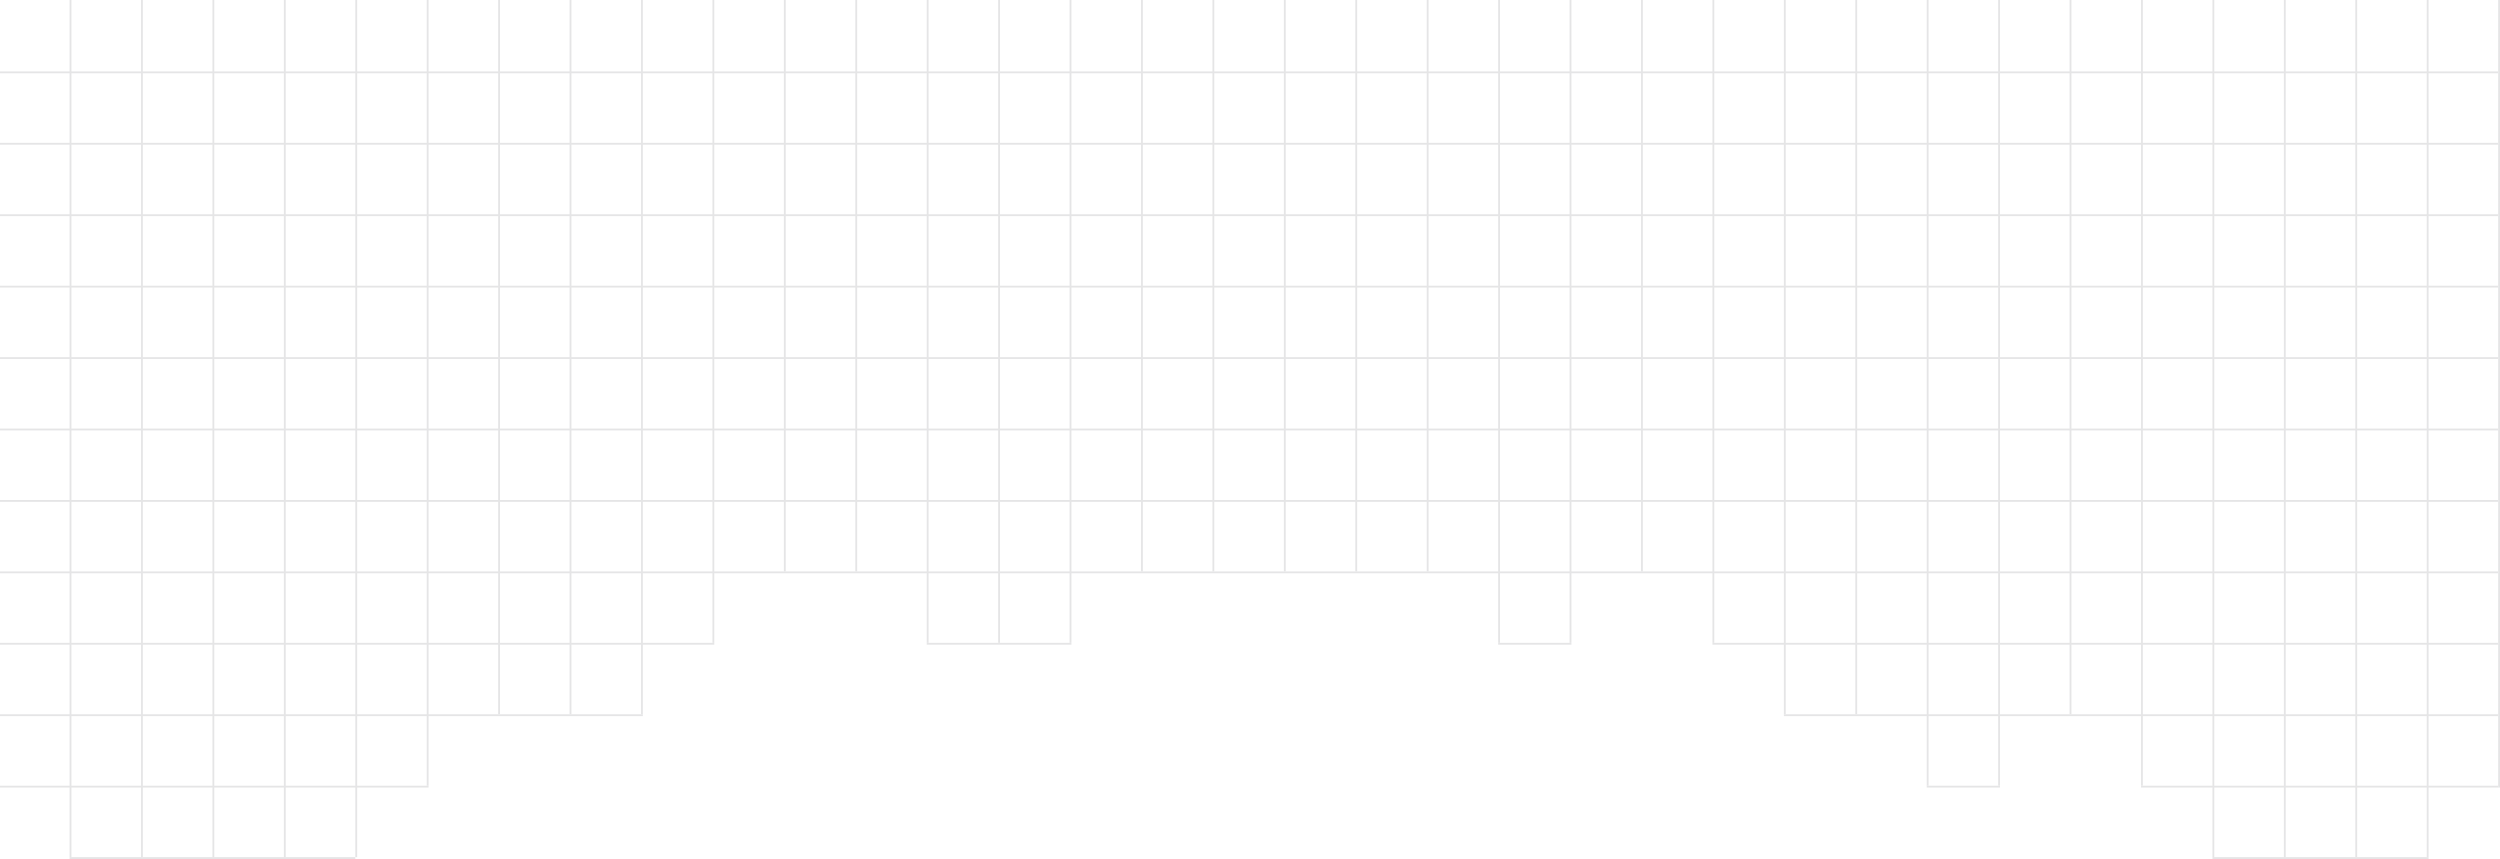 <svg width="1365" height="469" viewBox="0 0 1365 469" fill="none" xmlns="http://www.w3.org/2000/svg">
<line x1="38.5" y1="1.52369e-05" x2="38.5" y2="468" stroke="#E5E5E6"/>
<line x1="77.5" y1="1.52369e-05" x2="77.5" y2="468" stroke="#E5E5E6"/>
<line x1="116.5" y1="1.52369e-05" x2="116.5" y2="468" stroke="#E5E5E6"/>
<line x1="155.5" y1="1.52369e-05" x2="155.5" y2="468" stroke="#E5E5E6"/>
<line x1="194.5" y1="1.52369e-05" x2="194.5" y2="468" stroke="#E5E5E6"/>
<line x1="233.5" y1="1.52369e-05" x2="233.5" y2="429" stroke="#E5E5E6"/>
<line x1="272.5" y1="1.52369e-05" x2="272.5" y2="390" stroke="#E5E5E6"/>
<line x1="311.5" y1="1.52369e-05" x2="311.5" y2="390" stroke="#E5E5E6"/>
<line x1="350.5" y1="1.52369e-05" x2="350.5" y2="390" stroke="#E5E5E6"/>
<line x1="389.5" y1="1.52369e-05" x2="389.5" y2="351" stroke="#E5E5E6"/>
<line x1="428.5" y1="1.52369e-05" x2="428.5" y2="312" stroke="#E5E5E6"/>
<line x1="467.5" y1="1.52369e-05" x2="467.5" y2="312" stroke="#E5E5E6"/>
<line x1="506.5" y1="1.52369e-05" x2="506.5" y2="351" stroke="#E5E5E6"/>
<line x1="545.5" y1="-2.45877e-08" x2="545.5" y2="351" stroke="#E5E5E6"/>
<line x1="584.5" y1="-2.45877e-08" x2="584.5" y2="351" stroke="#E5E5E6"/>
<line x1="623.5" y1="1.52369e-05" x2="623.5" y2="312" stroke="#E5E5E6"/>
<line x1="662.5" y1="1.52369e-05" x2="662.5" y2="312" stroke="#E5E5E6"/>
<line x1="701.5" y1="1.52369e-05" x2="701.5" y2="312" stroke="#E5E5E6"/>
<line x1="740.5" y1="1.52369e-05" x2="740.5" y2="312" stroke="#E5E5E6"/>
<line x1="779.5" y1="1.52369e-05" x2="779.5" y2="312" stroke="#E5E5E6"/>
<line x1="818.5" y1="1.52369e-05" x2="818.5" y2="351" stroke="#E5E5E6"/>
<line x1="857.5" y1="1.52369e-05" x2="857.5" y2="351" stroke="#E5E5E6"/>
<line x1="896.5" y1="1.52369e-05" x2="896.5" y2="312" stroke="#E5E5E6"/>
<line x1="935.5" y1="1.52369e-05" x2="935.5" y2="351" stroke="#E5E5E6"/>
<line x1="974.5" y1="1.52369e-05" x2="974.5" y2="390" stroke="#E5E5E6"/>
<line x1="1013.5" y1="1.52369e-05" x2="1013.5" y2="390" stroke="#E5E5E6"/>
<line x1="1052.5" y1="1.52369e-05" x2="1052.5" y2="429" stroke="#E5E5E6"/>
<line x1="1091.5" y1="1.52369e-05" x2="1091.5" y2="429" stroke="#E5E5E6"/>
<line x1="1130.5" y1="1.52369e-05" x2="1130.5" y2="390" stroke="#E5E5E6"/>
<line x1="1169.5" y1="1.52369e-05" x2="1169.5" y2="429" stroke="#E5E5E6"/>
<line x1="1208.5" y1="1.52369e-05" x2="1208.5" y2="468" stroke="#E5E5E6"/>
<line x1="1247.5" y1="1.52369e-05" x2="1247.5" y2="468" stroke="#E5E5E6"/>
<line x1="1286.5" y1="1.52369e-05" x2="1286.5" y2="468" stroke="#E5E5E6"/>
<line x1="1325.5" y1="1.52369e-05" x2="1325.5" y2="468" stroke="#E5E5E6"/>
<line x1="1364.5" y1="1.52369e-05" x2="1364.5" y2="430" stroke="#E5E5E6"/>
<line x1="1364" y1="39.5" x2="-4.1149e-07" y2="39.5" stroke="#E5E5E6"/>
<line x1="1364" y1="78.5" x2="-4.1149e-07" y2="78.5" stroke="#E5E5E6"/>
<line x1="1364" y1="117.5" x2="-4.1149e-07" y2="117.5" stroke="#E5E5E6"/>
<line x1="1364" y1="156.5" x2="-4.1149e-07" y2="156.5" stroke="#E5E5E6"/>
<line x1="1364" y1="195.5" x2="-4.1149e-07" y2="195.5" stroke="#E5E5E6"/>
<line x1="1364" y1="234.5" x2="-4.1149e-07" y2="234.5" stroke="#E5E5E6"/>
<line x1="1364" y1="273.5" x2="-4.1149e-07" y2="273.5" stroke="#E5E5E6"/>
<line x1="1364" y1="312.5" x2="-4.1149e-07" y2="312.5" stroke="#E5E5E6"/>
<line x1="585" y1="351.5" x2="506" y2="351.5" stroke="#E5E5E6"/>
<line x1="858" y1="351.5" x2="818" y2="351.5" stroke="#E5E5E6"/>
<line x1="1092" y1="429.5" x2="1052" y2="429.5" stroke="#E5E5E6"/>
<line x1="1364" y1="351.5" x2="935" y2="351.5" stroke="#E5E5E6"/>
<line x1="390" y1="351.5" y2="351.5" stroke="#E5E5E6"/>
<line x1="1364" y1="390.5" x2="974" y2="390.5" stroke="#E5E5E6"/>
<line x1="351" y1="390.5" y2="390.5" stroke="#E5E5E6"/>
<line x1="234" y1="429.5" y2="429.5" stroke="#E5E5E6"/>
<line x1="1364" y1="429.5" x2="1169" y2="429.5" stroke="#E5E5E6"/>
<line x1="1326" y1="468.5" x2="1208" y2="468.5" stroke="#E5E5E6"/>
<line x1="194" y1="468.5" x2="38" y2="468.5" stroke="#E5E5E6"/>
</svg>
